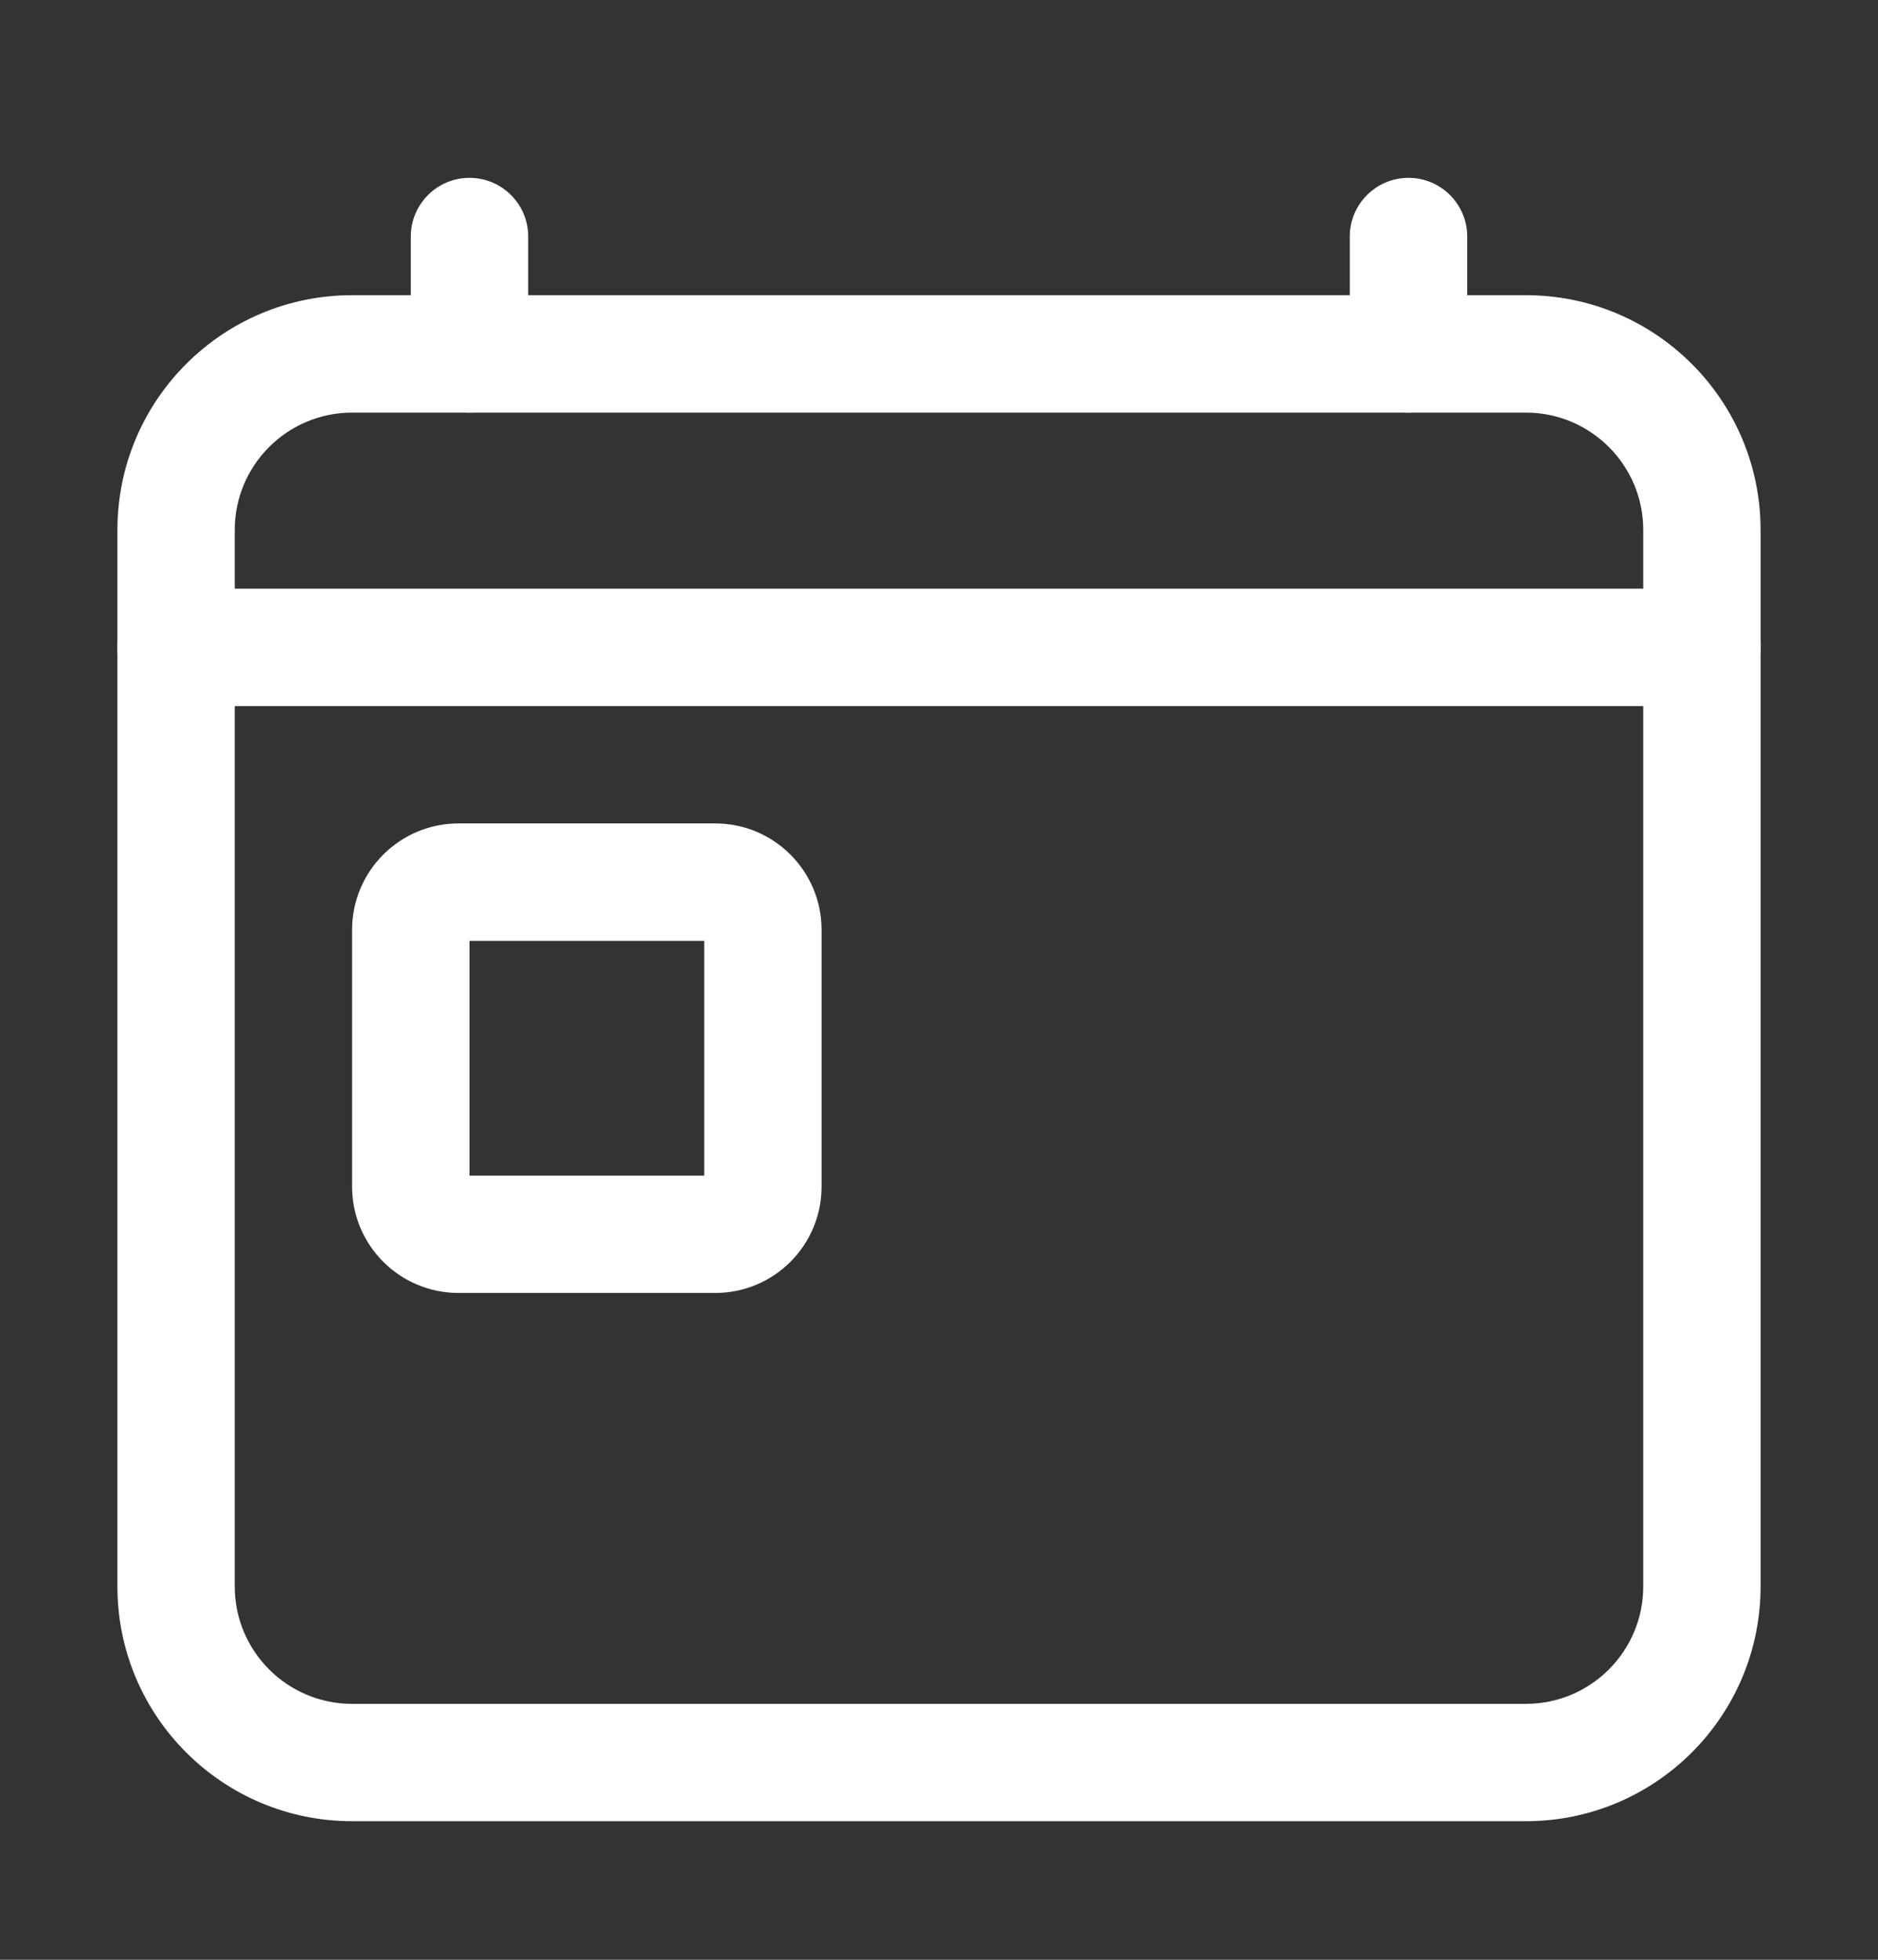 <svg width="23" height="24" viewBox="0 0 23 24" fill="none" xmlns="http://www.w3.org/2000/svg">
<rect x="0" y="0" width="23" height="24" fill="#333333" stroke="none"/>
<path fill-rule="evenodd" clip-rule="evenodd" d="M4.312 5.053C3.519 5.053 2.875 5.697 2.875 6.49V19.428C2.875 20.222 3.519 20.866 4.312 20.866H18.688C19.481 20.866 20.125 20.222 20.125 19.428V6.49C20.125 5.697 19.481 5.053 18.688 5.053H4.312ZM1.438 6.49C1.438 4.903 2.725 3.615 4.312 3.615H18.688C20.275 3.615 21.562 4.903 21.562 6.49V19.428C21.562 21.016 20.275 22.303 18.688 22.303H4.312C2.725 22.303 1.438 21.016 1.438 19.428V6.49Z" fill="white"/>
<path fill-rule="evenodd" clip-rule="evenodd" d="M5.75 2.178C6.147 2.178 6.469 2.5 6.469 2.897V4.334C6.469 4.731 6.147 5.053 5.75 5.053C5.353 5.053 5.031 4.731 5.031 4.334V2.897C5.031 2.5 5.353 2.178 5.75 2.178Z" fill="white"/>
<path fill-rule="evenodd" clip-rule="evenodd" d="M17.25 2.178C17.647 2.178 17.969 2.5 17.969 2.897V4.334C17.969 4.731 17.647 5.053 17.25 5.053C16.853 5.053 16.531 4.731 16.531 4.334V2.897C16.531 2.5 16.853 2.178 17.25 2.178Z" fill="white"/>
<path fill-rule="evenodd" clip-rule="evenodd" d="M5.75 11.522V14.397H8.625V11.522H5.75ZM4.312 11.387C4.312 10.668 4.896 10.084 5.615 10.084H8.76C9.479 10.084 10.062 10.668 10.062 11.387V14.531C10.062 15.251 9.479 15.834 8.76 15.834H5.615C4.896 15.834 4.312 15.251 4.312 14.531V11.387Z" fill="white"/>
<path fill-rule="evenodd" clip-rule="evenodd" d="M1.438 7.928C1.438 7.531 1.759 7.209 2.156 7.209H20.844C21.241 7.209 21.562 7.531 21.562 7.928C21.562 8.325 21.241 8.647 20.844 8.647H2.156C1.759 8.647 1.438 8.325 1.438 7.928Z" fill="white"/>
</svg>
